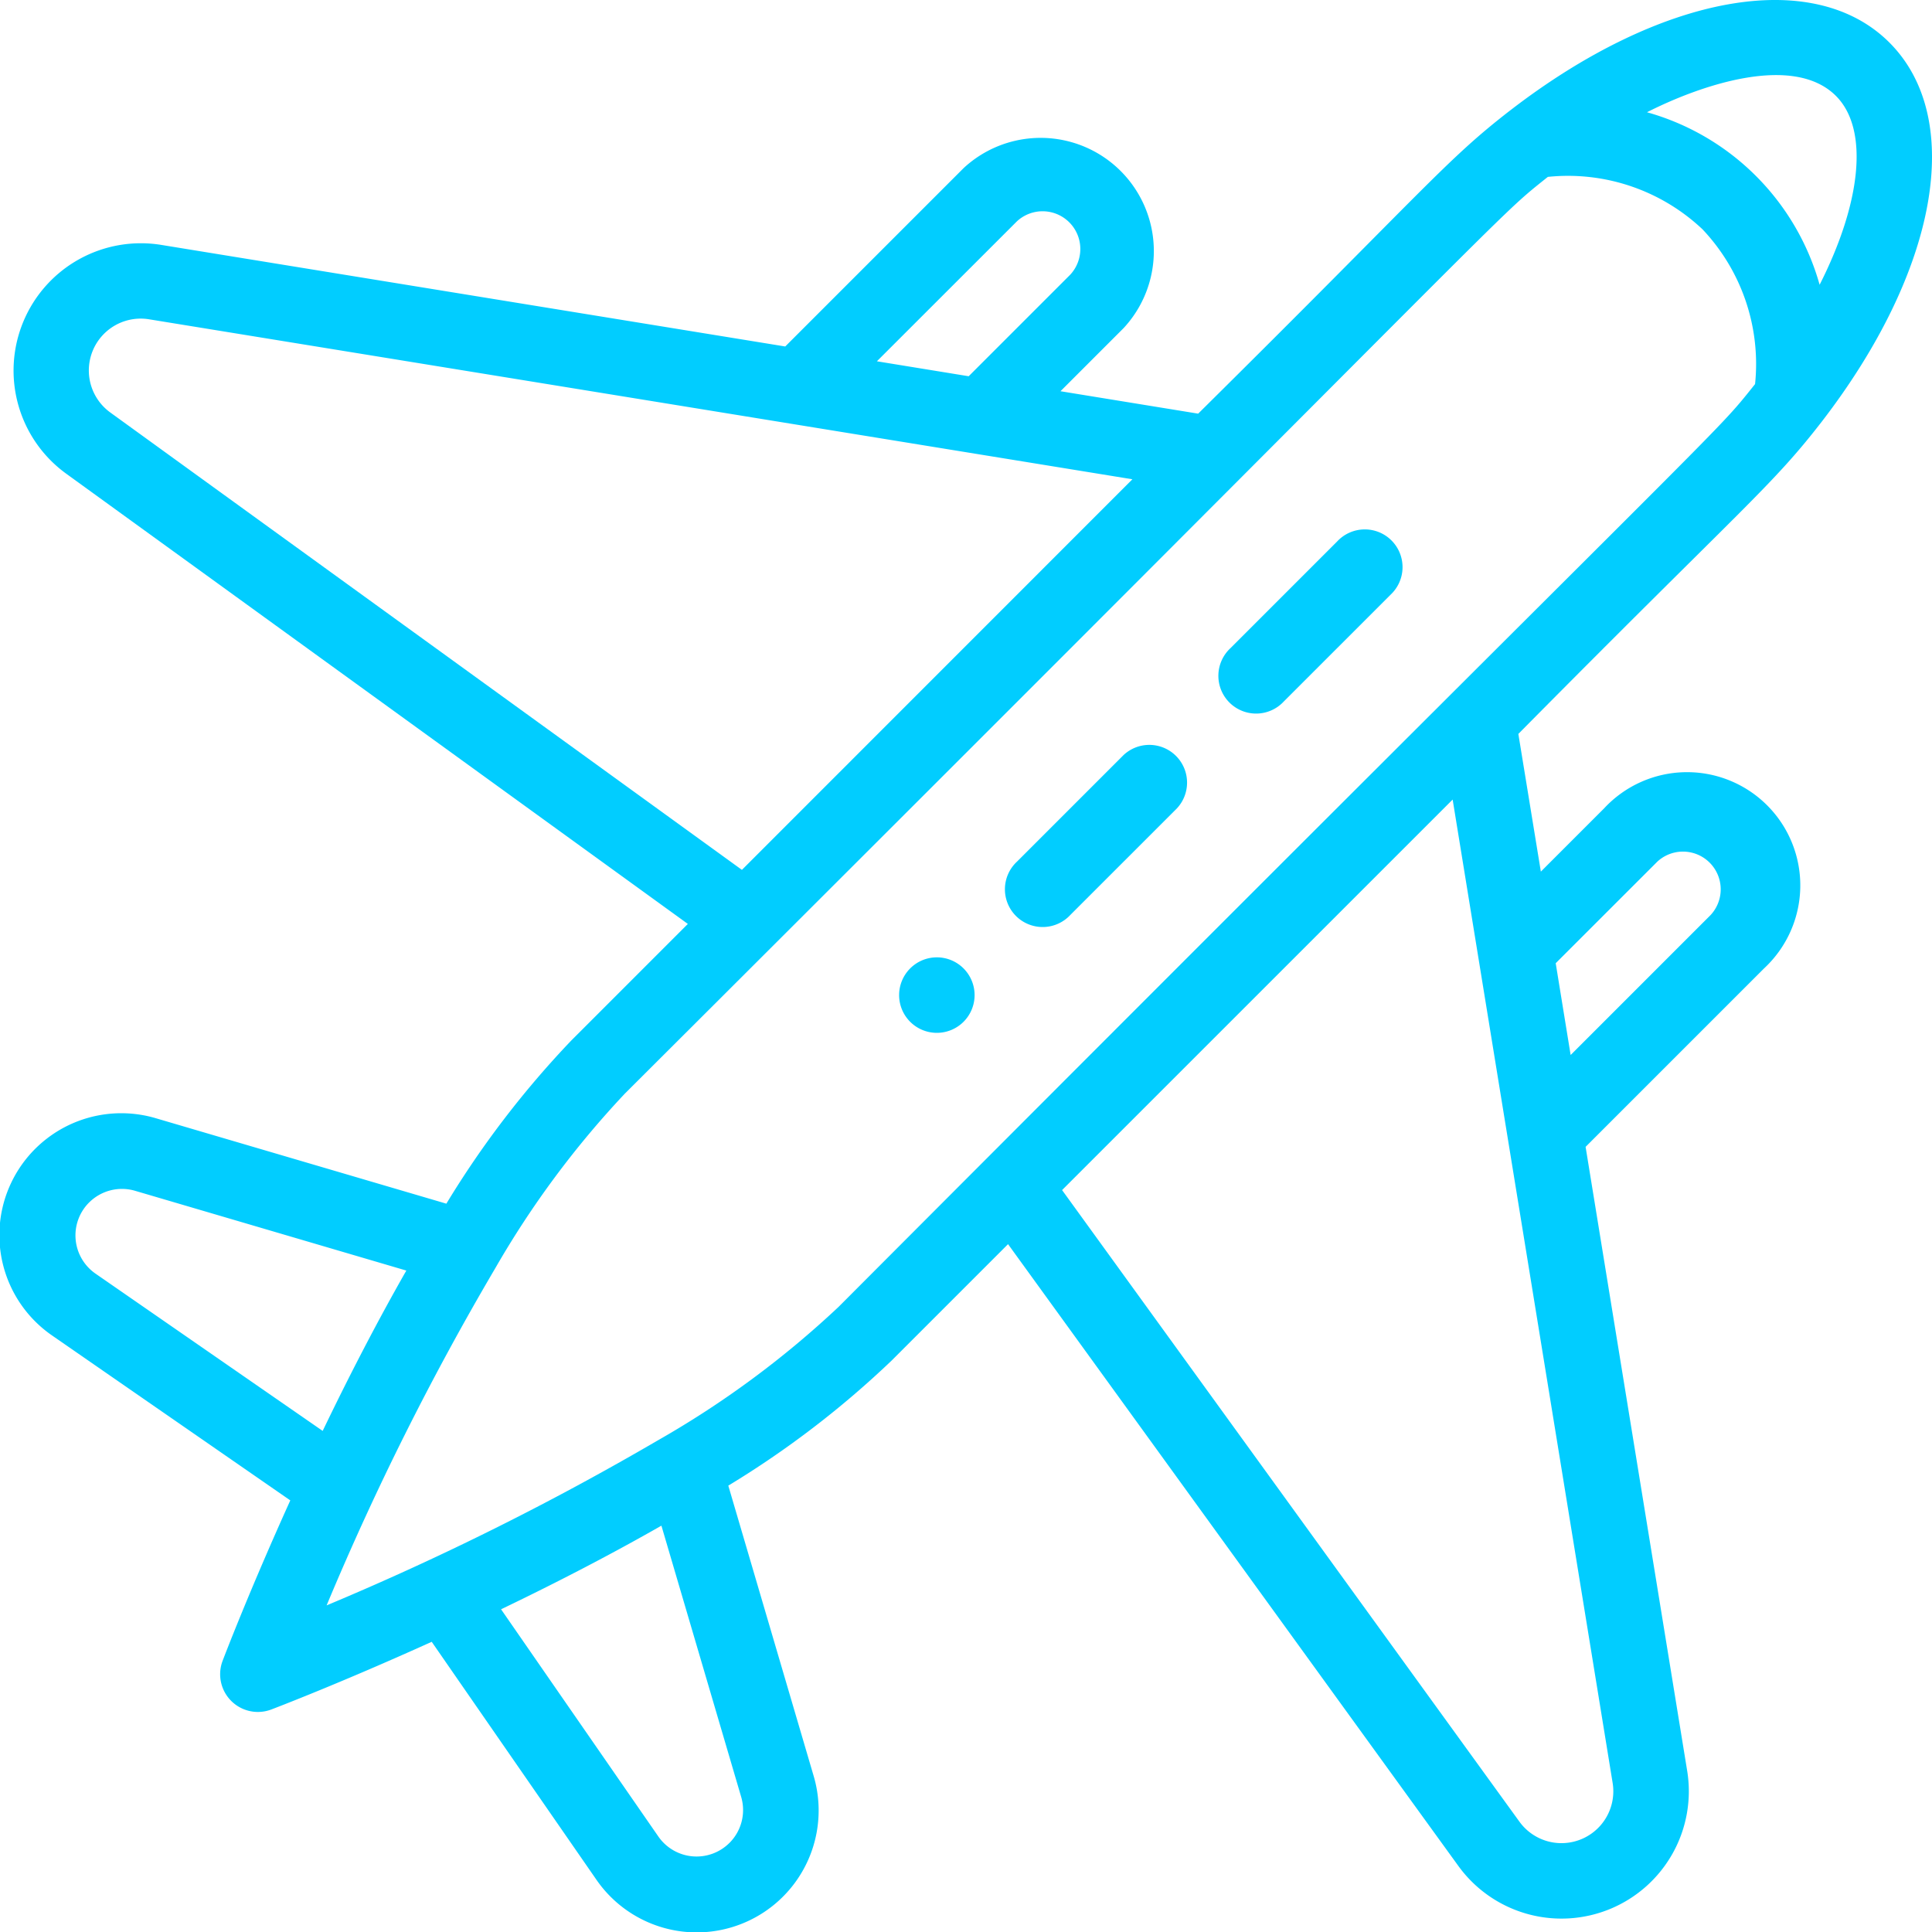 <svg xmlns="http://www.w3.org/2000/svg" width="76.075" height="76.074" viewBox="0 0 76.075 76.074"><defs><style>.a{fill:#01cdff;}</style></defs><g transform="translate(0 -0.501)"><path class="a" d="M238.722,254.644a1.486,1.486,0,1,0,2.1,0A1.484,1.484,0,0,0,238.722,254.644Zm0,0" transform="translate(-202.882 -216.011)"/><path class="a" d="M59.466,4.848c-2.55,1.974-3.244,2.991-12.287,11.941l-5.421-.883,2.488-2.488a4.458,4.458,0,0,0-6.3-6.3l-7.026,7.026-24.573-4A5.013,5.013,0,0,0,2.6,19.148L27.085,36.882,22.5,41.467a37.283,37.283,0,0,0-4.924,6.43L6.157,44.539A4.8,4.8,0,0,0,2.069,53.1l9.362,6.481c-1.63,3.6-2.621,6.2-2.666,6.318a1.486,1.486,0,0,0,1.916,1.916c.12-.045,2.721-1.037,6.318-2.666l6.481,9.362a4.8,4.8,0,0,0,8.556-4.088L28.678,59a37.308,37.308,0,0,0,6.43-4.924l4.585-4.585L57.426,73.977a5.014,5.014,0,0,0,9.009-3.746l-4-24.571,7.026-7.026a4.458,4.458,0,1,0-6.3-6.3l-2.488,2.488L59.787,29.4c8.958-9.052,9.96-9.73,11.935-12.28l.008-.01C76.312,11.167,77.385,5.168,74.4,2.179S65.408.263,59.467,4.848ZM40.043,9.216a1.486,1.486,0,0,1,2.1,2.1l-4,4-3.614-.589ZM4.34,16.741a2.042,2.042,0,0,1,1.526-3.668l38.724,6.3L29.214,34.753ZM3.507,47.853a1.831,1.831,0,0,1,1.811-.463L16,50.531c-1.092,1.913-2.194,4.026-3.294,6.314L3.761,50.652a1.831,1.831,0,0,1-.254-2.8ZM28.723,73.068a1.832,1.832,0,0,1-2.8-.253L19.73,63.869c2.289-1.1,4.4-2.2,6.314-3.293l3.141,10.681a1.831,1.831,0,0,1-.461,1.811ZM65.259,34.43a1.486,1.486,0,0,1,2.1,2.1l-5.513,5.513-.588-3.614ZM63.5,70.708a2.042,2.042,0,0,1-3.668,1.527L41.821,47.362,57.2,31.985ZM33.007,51.973a37.419,37.419,0,0,1-7.112,5.249,110.1,110.1,0,0,1-13.034,6.493A108.685,108.685,0,0,1,19.5,50.442a36.784,36.784,0,0,1,5.1-6.874C60.9,7.36,58.747,9.228,60.949,7.466a7.716,7.716,0,0,1,6.092,2.067,7.717,7.717,0,0,1,2.067,6.092c-1.766,2.208.08.078-36.1,36.348ZM71.652,11.721a9.806,9.806,0,0,0-6.8-6.8c2.15-1.091,5.772-2.312,7.44-.644,1.318,1.318.99,4.22-.644,7.441Zm0,0" transform="translate(0)"/><path class="a" d="M271.215,198.076l-4.2,4.2a1.486,1.486,0,1,0,2.1,2.1l4.2-4.2a1.486,1.486,0,0,0-2.1-2.1Zm0,0" transform="translate(-226.969 -167.848)"/><path class="a" d="M327.778,141.506l-4.2,4.2a1.486,1.486,0,1,0,2.1,2.1l4.2-4.2a1.486,1.486,0,1,0-2.1-2.1Zm0,0" transform="translate(-275.127 -119.683)"/></g></svg>